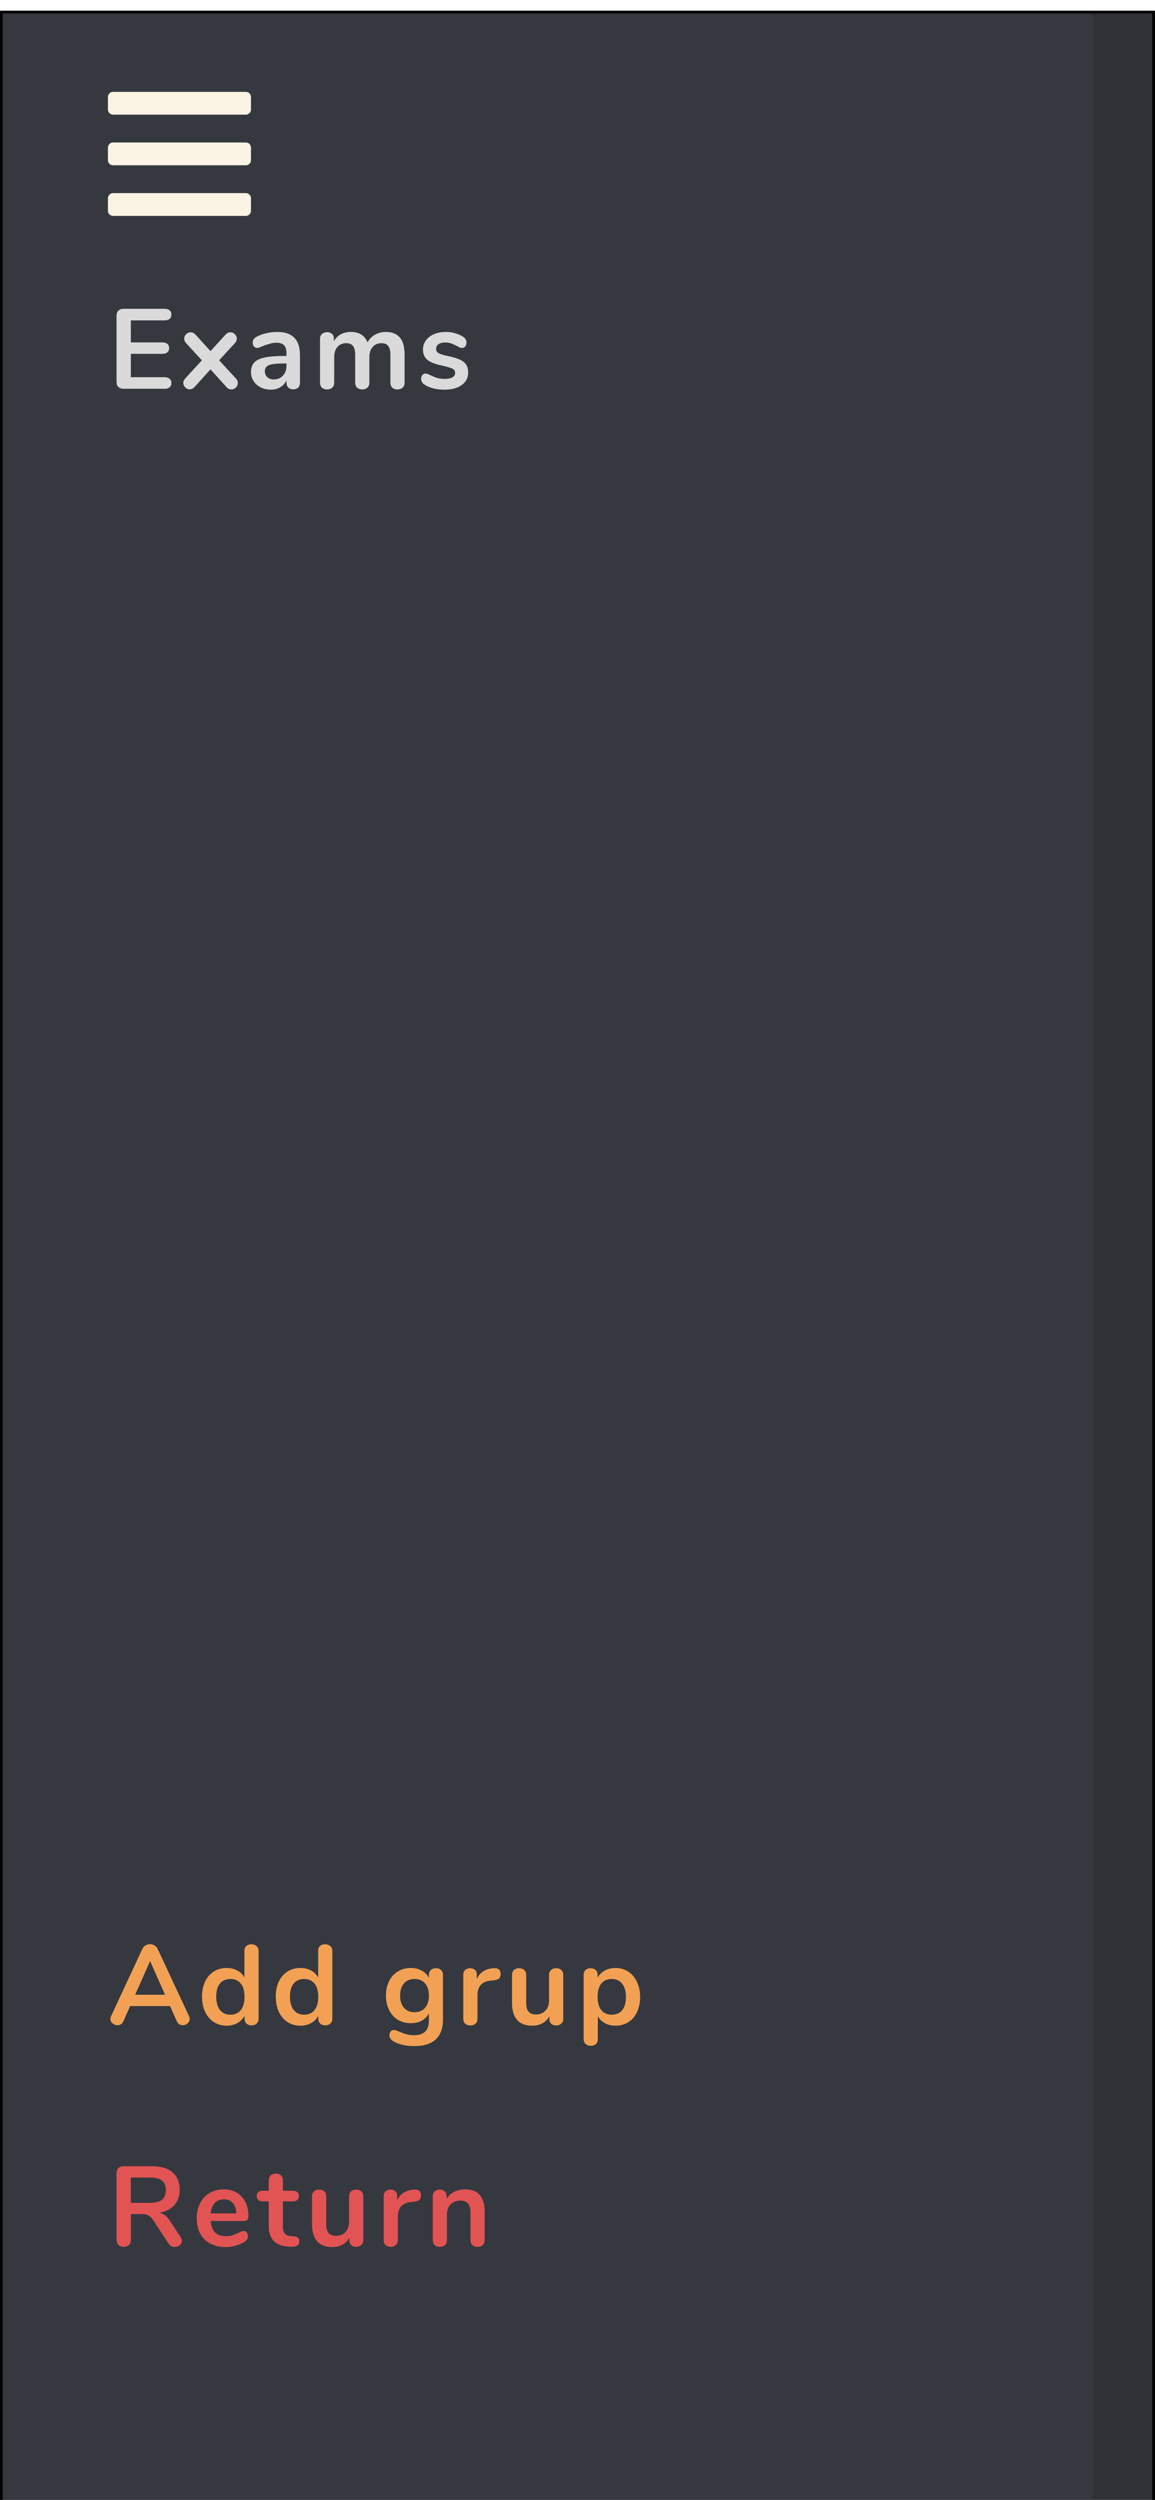 <svg width="428" height="926" viewBox="0 0 428 926" fill="none" xmlns="http://www.w3.org/2000/svg">
<g filter="url(#filter0_d_71_249)">
<g clip-path="url(#clip0_71_249)">
<rect width="428" height="926" fill="#2F3136"/>
<rect width="405" height="926" fill="#35393F"/>
<path d="M41.893 38.469H91.107C92.153 38.469 93 37.629 93 36.594V31.906C93 30.871 92.153 30.031 91.107 30.031H41.893C40.847 30.031 40 30.871 40 31.906V36.594C40 37.629 40.847 38.469 41.893 38.469ZM41.893 57.219H91.107C92.153 57.219 93 56.379 93 55.344V50.656C93 49.621 92.153 48.781 91.107 48.781H41.893C40.847 48.781 40 49.621 40 50.656V55.344C40 56.379 40.847 57.219 41.893 57.219ZM41.893 75.969H91.107C92.153 75.969 93 75.129 93 74.094V69.406C93 68.371 92.153 67.531 91.107 67.531H41.893C40.847 67.531 40 68.371 40 69.406V74.094C40 75.129 40.847 75.969 41.893 75.969Z" fill="#FBF4E4"/>
<path d="M45.796 140C44.984 140 44.34 139.776 43.864 139.328C43.416 138.88 43.192 138.25 43.192 137.438V112.952C43.192 112.14 43.416 111.51 43.864 111.062C44.34 110.614 44.984 110.39 45.796 110.39H60.958C61.77 110.39 62.4 110.572 62.848 110.936C63.296 111.3 63.52 111.818 63.52 112.49C63.52 113.19 63.296 113.736 62.848 114.128C62.4 114.492 61.77 114.674 60.958 114.674H48.484V122.822H60.118C60.93 122.822 61.56 123.004 62.008 123.368C62.456 123.732 62.68 124.264 62.68 124.964C62.68 125.636 62.456 126.154 62.008 126.518C61.56 126.882 60.93 127.064 60.118 127.064H48.484V135.716H60.958C61.77 135.716 62.4 135.912 62.848 136.304C63.296 136.668 63.52 137.2 63.52 137.9C63.52 138.572 63.296 139.09 62.848 139.454C62.4 139.818 61.77 140 60.958 140H45.796ZM87.37 136.136C87.874 136.64 88.126 137.214 88.126 137.858C88.126 138.474 87.888 139.034 87.412 139.538C86.936 140.014 86.376 140.252 85.732 140.252C85.032 140.252 84.43 139.958 83.926 139.37L78.004 132.818L72.082 139.37C71.55 139.93 70.948 140.21 70.276 140.21C69.66 140.21 69.114 139.972 68.638 139.496C68.162 139.02 67.924 138.474 67.924 137.858C67.924 137.214 68.176 136.64 68.68 136.136L74.812 129.458L69.016 123.158C68.512 122.654 68.26 122.08 68.26 121.436C68.26 120.792 68.498 120.246 68.974 119.798C69.45 119.322 69.996 119.084 70.612 119.084C71.284 119.084 71.886 119.364 72.418 119.924L78.004 126.056L83.59 119.924C84.122 119.364 84.724 119.084 85.396 119.084C86.04 119.084 86.586 119.322 87.034 119.798C87.51 120.246 87.748 120.792 87.748 121.436C87.748 122.08 87.496 122.654 86.992 123.158L81.196 129.458L87.37 136.136ZM102.715 118.958C105.571 118.958 107.685 119.672 109.057 121.1C110.457 122.5 111.157 124.642 111.157 127.526V137.774C111.157 138.53 110.933 139.132 110.485 139.58C110.037 140 109.421 140.21 108.637 140.21C107.909 140.21 107.307 139.986 106.831 139.538C106.383 139.09 106.159 138.502 106.159 137.774V136.85C105.683 137.942 104.927 138.796 103.891 139.412C102.883 140.028 101.707 140.336 100.363 140.336C98.991 140.336 97.745 140.056 96.625 139.496C95.505 138.936 94.623 138.166 93.979 137.186C93.335 136.206 93.013 135.114 93.013 133.91C93.013 132.398 93.391 131.208 94.147 130.34C94.931 129.472 96.191 128.842 97.927 128.45C99.663 128.058 102.057 127.862 105.109 127.862H106.159V126.896C106.159 125.524 105.865 124.53 105.277 123.914C104.689 123.27 103.737 122.948 102.421 122.948C101.609 122.948 100.783 123.074 99.943 123.326C99.103 123.55 98.109 123.886 96.961 124.334C96.233 124.698 95.701 124.88 95.365 124.88C94.861 124.88 94.441 124.698 94.105 124.334C93.797 123.97 93.643 123.494 93.643 122.906C93.643 122.43 93.755 122.024 93.979 121.688C94.231 121.324 94.637 120.988 95.197 120.68C96.177 120.148 97.339 119.728 98.683 119.42C100.055 119.112 101.399 118.958 102.715 118.958ZM101.413 136.556C102.813 136.556 103.947 136.094 104.815 135.17C105.711 134.218 106.159 133 106.159 131.516V130.634H105.403C103.527 130.634 102.071 130.718 101.035 130.886C99.999 131.054 99.257 131.348 98.809 131.768C98.361 132.188 98.137 132.762 98.137 133.49C98.137 134.386 98.445 135.128 99.061 135.716C99.705 136.276 100.489 136.556 101.413 136.556ZM142.995 118.958C145.235 118.958 146.943 119.63 148.119 120.974C149.323 122.29 149.925 124.432 149.925 127.4V137.732C149.925 138.544 149.673 139.174 149.169 139.622C148.693 140.042 148.063 140.252 147.279 140.252C146.523 140.252 145.893 140.042 145.389 139.622C144.913 139.174 144.675 138.544 144.675 137.732V127.4C144.675 125.86 144.395 124.768 143.835 124.124C143.303 123.452 142.477 123.116 141.357 123.116C139.985 123.116 138.893 123.592 138.081 124.544C137.269 125.468 136.863 126.742 136.863 128.366V137.732C136.863 138.544 136.611 139.174 136.107 139.622C135.631 140.042 135.015 140.252 134.259 140.252C133.503 140.252 132.873 140.042 132.369 139.622C131.865 139.174 131.613 138.544 131.613 137.732V127.4C131.613 125.86 131.333 124.768 130.773 124.124C130.241 123.452 129.415 123.116 128.295 123.116C126.923 123.116 125.831 123.592 125.019 124.544C124.235 125.468 123.843 126.742 123.843 128.366V137.732C123.843 138.544 123.591 139.174 123.087 139.622C122.583 140.042 121.953 140.252 121.197 140.252C120.441 140.252 119.811 140.042 119.307 139.622C118.831 139.174 118.593 138.544 118.593 137.732V121.478C118.593 120.694 118.845 120.092 119.349 119.672C119.853 119.252 120.483 119.042 121.239 119.042C121.967 119.042 122.555 119.252 123.003 119.672C123.479 120.064 123.717 120.638 123.717 121.394V122.402C124.361 121.282 125.215 120.428 126.279 119.84C127.371 119.252 128.617 118.958 130.017 118.958C133.097 118.958 135.155 120.246 136.191 122.822C136.807 121.646 137.717 120.708 138.921 120.008C140.125 119.308 141.483 118.958 142.995 118.958ZM164.794 140.336C161.742 140.336 159.278 139.734 157.402 138.53C156.506 137.998 156.058 137.242 156.058 136.262C156.058 135.702 156.212 135.254 156.52 134.918C156.828 134.554 157.206 134.372 157.654 134.372C158.13 134.372 158.788 134.596 159.628 135.044C160.524 135.464 161.336 135.786 162.064 136.01C162.82 136.234 163.772 136.346 164.92 136.346C166.096 136.346 167.006 136.15 167.65 135.758C168.322 135.366 168.658 134.82 168.658 134.12C168.658 133.644 168.518 133.266 168.238 132.986C167.986 132.706 167.51 132.454 166.81 132.23C166.138 131.978 165.102 131.698 163.702 131.39C161.21 130.886 159.418 130.172 158.326 129.248C157.262 128.324 156.73 127.05 156.73 125.426C156.73 124.194 157.094 123.088 157.822 122.108C158.55 121.1 159.544 120.33 160.804 119.798C162.092 119.238 163.548 118.958 165.172 118.958C166.348 118.958 167.482 119.112 168.574 119.42C169.666 119.7 170.646 120.12 171.514 120.68C172.41 121.24 172.858 121.982 172.858 122.906C172.858 123.466 172.704 123.942 172.396 124.334C172.088 124.698 171.71 124.88 171.262 124.88C170.954 124.88 170.646 124.824 170.338 124.712C170.058 124.572 169.694 124.376 169.246 124.124C168.434 123.704 167.734 123.396 167.146 123.2C166.558 122.976 165.83 122.864 164.962 122.864C163.926 122.864 163.1 123.074 162.484 123.494C161.896 123.914 161.602 124.488 161.602 125.216C161.602 125.916 161.91 126.448 162.526 126.812C163.142 127.176 164.332 127.54 166.096 127.904C167.972 128.296 169.442 128.744 170.506 129.248C171.57 129.752 172.326 130.382 172.774 131.138C173.25 131.894 173.488 132.86 173.488 134.036C173.488 135.94 172.69 137.466 171.094 138.614C169.526 139.762 167.426 140.336 164.794 140.336Z" fill="#DADADA"/>
<path d="M66.88 824.598C67.216 825.102 67.384 825.592 67.384 826.068C67.384 826.712 67.118 827.244 66.586 827.664C66.082 828.084 65.48 828.294 64.78 828.294C64.332 828.294 63.898 828.196 63.478 828C63.086 827.776 62.75 827.454 62.47 827.034L56.884 818.55C56.324 817.654 55.722 817.024 55.078 816.66C54.462 816.296 53.65 816.114 52.642 816.114H48.526V825.522C48.526 826.362 48.288 827.034 47.812 827.538C47.336 828.014 46.692 828.252 45.88 828.252C45.068 828.252 44.41 828.014 43.906 827.538C43.43 827.034 43.192 826.362 43.192 825.522V800.952C43.192 800.14 43.416 799.51 43.864 799.062C44.34 798.614 44.984 798.39 45.796 798.39H56.296C59.656 798.39 62.204 799.146 63.94 800.658C65.704 802.142 66.586 804.298 66.586 807.126C66.586 809.422 65.928 811.312 64.612 812.796C63.324 814.252 61.49 815.19 59.11 815.61C59.922 815.806 60.636 816.156 61.252 816.66C61.868 817.164 62.47 817.864 63.058 818.76L66.88 824.598ZM55.54 811.956C57.584 811.956 59.082 811.578 60.034 810.822C60.986 810.038 61.462 808.848 61.462 807.252C61.462 805.628 60.986 804.452 60.034 803.724C59.082 802.968 57.584 802.59 55.54 802.59H48.484V811.956H55.54ZM90.287 822.372C90.763 822.372 91.141 822.554 91.421 822.918C91.729 823.282 91.883 823.772 91.883 824.388C91.883 825.256 91.365 825.984 90.329 826.572C89.377 827.104 88.299 827.538 87.095 827.874C85.891 828.182 84.743 828.336 83.651 828.336C80.347 828.336 77.729 827.384 75.797 825.48C73.865 823.576 72.899 820.972 72.899 817.668C72.899 815.568 73.319 813.706 74.159 812.082C74.999 810.458 76.175 809.198 77.687 808.302C79.227 807.406 80.963 806.958 82.895 806.958C84.743 806.958 86.353 807.364 87.725 808.176C89.097 808.988 90.161 810.136 90.917 811.62C91.673 813.104 92.051 814.854 92.051 816.87C92.051 818.074 91.519 818.676 90.455 818.676H78.065C78.233 820.608 78.779 822.036 79.703 822.96C80.627 823.856 81.971 824.304 83.735 824.304C84.631 824.304 85.415 824.192 86.087 823.968C86.787 823.744 87.571 823.436 88.439 823.044C89.279 822.596 89.895 822.372 90.287 822.372ZM83.021 810.654C81.593 810.654 80.445 811.102 79.577 811.998C78.737 812.894 78.233 814.182 78.065 815.862H87.557C87.501 814.154 87.081 812.866 86.297 811.998C85.513 811.102 84.421 810.654 83.021 810.654ZM108.827 824.346C110.227 824.43 110.927 825.06 110.927 826.236C110.927 826.908 110.647 827.426 110.087 827.79C109.555 828.126 108.785 828.266 107.777 828.21L106.643 828.126C101.939 827.79 99.587 825.27 99.587 820.566V811.41H97.487C96.731 811.41 96.142 811.242 95.722 810.906C95.331 810.57 95.135 810.08 95.135 809.436C95.135 808.792 95.331 808.302 95.722 807.966C96.142 807.63 96.731 807.462 97.487 807.462H99.587V803.598C99.587 802.842 99.825 802.24 100.301 801.792C100.777 801.344 101.421 801.12 102.233 801.12C103.017 801.12 103.647 801.344 104.123 801.792C104.599 802.24 104.837 802.842 104.837 803.598V807.462H108.407C109.163 807.462 109.737 807.63 110.129 807.966C110.549 808.302 110.759 808.792 110.759 809.436C110.759 810.08 110.549 810.57 110.129 810.906C109.737 811.242 109.163 811.41 108.407 811.41H104.837V820.944C104.837 823.016 105.789 824.122 107.693 824.262L108.827 824.346ZM131.974 807.042C132.786 807.042 133.43 807.266 133.906 807.714C134.382 808.162 134.62 808.764 134.62 809.52V825.816C134.62 826.544 134.368 827.132 133.864 827.58C133.388 828.028 132.758 828.252 131.974 828.252C131.218 828.252 130.616 828.042 130.168 827.622C129.72 827.202 129.496 826.628 129.496 825.9V824.85C128.852 825.97 127.984 826.838 126.892 827.454C125.8 828.042 124.568 828.336 123.196 828.336C118.156 828.336 115.636 825.508 115.636 819.852V809.52C115.636 808.764 115.874 808.162 116.35 807.714C116.826 807.266 117.456 807.042 118.24 807.042C119.052 807.042 119.696 807.266 120.172 807.714C120.648 808.162 120.886 808.764 120.886 809.52V819.894C120.886 821.35 121.18 822.428 121.768 823.128C122.356 823.828 123.28 824.178 124.54 824.178C125.996 824.178 127.158 823.702 128.026 822.75C128.922 821.77 129.37 820.482 129.37 818.886V809.52C129.37 808.764 129.608 808.162 130.084 807.714C130.56 807.266 131.19 807.042 131.974 807.042ZM153.651 807.042C154.379 806.986 154.953 807.14 155.373 807.504C155.793 807.868 156.003 808.414 156.003 809.142C156.003 809.898 155.821 810.458 155.457 810.822C155.093 811.186 154.435 811.424 153.483 811.536L152.223 811.662C150.571 811.83 149.353 812.39 148.569 813.342C147.813 814.294 147.435 815.484 147.435 816.912V825.732C147.435 826.544 147.183 827.174 146.679 827.622C146.175 828.042 145.545 828.252 144.789 828.252C144.033 828.252 143.403 828.042 142.899 827.622C142.423 827.174 142.185 826.544 142.185 825.732V809.478C142.185 808.694 142.423 808.092 142.899 807.672C143.403 807.252 144.019 807.042 144.747 807.042C145.475 807.042 146.063 807.252 146.511 807.672C146.959 808.064 147.183 808.638 147.183 809.394V811.074C147.715 809.842 148.499 808.89 149.535 808.218C150.599 807.546 151.775 807.168 153.063 807.084L153.651 807.042ZM172.291 806.958C174.755 806.958 176.589 807.658 177.793 809.058C178.997 810.458 179.599 812.572 179.599 815.4V825.732C179.599 826.516 179.361 827.132 178.885 827.58C178.437 828.028 177.807 828.252 176.995 828.252C176.183 828.252 175.539 828.028 175.063 827.58C174.587 827.132 174.349 826.516 174.349 825.732V815.694C174.349 814.098 174.041 812.936 173.425 812.208C172.837 811.48 171.899 811.116 170.611 811.116C169.099 811.116 167.881 811.592 166.957 812.544C166.061 813.496 165.613 814.77 165.613 816.366V825.732C165.613 826.516 165.375 827.132 164.899 827.58C164.423 828.028 163.779 828.252 162.967 828.252C162.155 828.252 161.511 828.028 161.035 827.58C160.587 827.132 160.363 826.516 160.363 825.732V809.478C160.363 808.75 160.601 808.162 161.077 807.714C161.553 807.266 162.197 807.042 163.009 807.042C163.737 807.042 164.325 807.266 164.773 807.714C165.249 808.134 165.487 808.694 165.487 809.394V810.528C166.187 809.38 167.125 808.498 168.301 807.882C169.477 807.266 170.807 806.958 172.291 806.958Z" fill="#E25454"/>
<path d="M70.03 742.766C70.198 743.13 70.282 743.494 70.282 743.858C70.282 744.502 70.016 745.048 69.484 745.496C68.98 745.944 68.392 746.168 67.72 746.168C67.272 746.168 66.852 746.056 66.46 745.832C66.068 745.58 65.76 745.202 65.536 744.698L63.016 739.07H48.232L45.712 744.698C45.488 745.202 45.18 745.58 44.788 745.832C44.396 746.056 43.962 746.168 43.486 746.168C42.842 746.168 42.254 745.944 41.722 745.496C41.19 745.048 40.924 744.502 40.924 743.858C40.924 743.494 41.008 743.13 41.176 742.766L52.768 717.86C53.02 717.3 53.398 716.88 53.902 716.6C54.434 716.292 54.994 716.138 55.582 716.138C56.17 716.138 56.716 716.292 57.22 716.6C57.752 716.88 58.144 717.3 58.396 717.86L70.03 742.766ZM50.08 734.87H61.168L55.624 722.396L50.08 734.87ZM93.138 716.18C93.922 716.18 94.566 716.404 95.07 716.852C95.574 717.3 95.826 717.888 95.826 718.616V743.732C95.826 744.488 95.588 745.09 95.112 745.538C94.636 745.986 94.006 746.21 93.222 746.21C92.438 746.21 91.808 745.986 91.332 745.538C90.856 745.09 90.618 744.488 90.618 743.732V742.682C90.002 743.83 89.106 744.726 87.93 745.37C86.782 746.014 85.466 746.336 83.982 746.336C82.218 746.336 80.636 745.888 79.236 744.992C77.864 744.096 76.786 742.836 76.002 741.212C75.246 739.56 74.868 737.67 74.868 735.542C74.868 733.414 75.246 731.552 76.002 729.956C76.786 728.36 77.864 727.128 79.236 726.26C80.608 725.392 82.19 724.958 83.982 724.958C85.466 724.958 86.782 725.266 87.93 725.882C89.078 726.498 89.96 727.366 90.576 728.486V718.532C90.576 717.832 90.8 717.272 91.248 716.852C91.724 716.404 92.354 716.18 93.138 716.18ZM85.368 742.262C87.048 742.262 88.336 741.688 89.232 740.54C90.156 739.392 90.618 737.754 90.618 735.626C90.618 733.498 90.156 731.874 89.232 730.754C88.336 729.606 87.062 729.032 85.41 729.032C83.73 729.032 82.428 729.592 81.504 730.712C80.58 731.832 80.118 733.442 80.118 735.542C80.118 737.67 80.58 739.322 81.504 740.498C82.428 741.674 83.716 742.262 85.368 742.262ZM120.462 716.18C121.246 716.18 121.89 716.404 122.394 716.852C122.898 717.3 123.15 717.888 123.15 718.616V743.732C123.15 744.488 122.912 745.09 122.436 745.538C121.96 745.986 121.33 746.21 120.546 746.21C119.762 746.21 119.132 745.986 118.656 745.538C118.18 745.09 117.942 744.488 117.942 743.732V742.682C117.326 743.83 116.43 744.726 115.254 745.37C114.106 746.014 112.79 746.336 111.306 746.336C109.542 746.336 107.96 745.888 106.56 744.992C105.188 744.096 104.11 742.836 103.326 741.212C102.57 739.56 102.192 737.67 102.192 735.542C102.192 733.414 102.57 731.552 103.326 729.956C104.11 728.36 105.188 727.128 106.56 726.26C107.932 725.392 109.514 724.958 111.306 724.958C112.79 724.958 114.106 725.266 115.254 725.882C116.402 726.498 117.284 727.366 117.9 728.486V718.532C117.9 717.832 118.124 717.272 118.572 716.852C119.048 716.404 119.678 716.18 120.462 716.18ZM112.692 742.262C114.372 742.262 115.66 741.688 116.556 740.54C117.48 739.392 117.942 737.754 117.942 735.626C117.942 733.498 117.48 731.874 116.556 730.754C115.66 729.606 114.386 729.032 112.734 729.032C111.054 729.032 109.752 729.592 108.828 730.712C107.904 731.832 107.442 733.442 107.442 735.542C107.442 737.67 107.904 739.322 108.828 740.498C109.752 741.674 111.04 742.262 112.692 742.262ZM161.541 725.042C162.325 725.042 162.955 725.266 163.431 725.714C163.907 726.162 164.145 726.764 164.145 727.52V744.11C164.145 747.33 163.249 749.766 161.457 751.418C159.665 753.07 157.019 753.896 153.519 753.896C150.467 753.896 147.919 753.322 145.875 752.174C144.839 751.558 144.321 750.816 144.321 749.948C144.321 749.332 144.461 748.842 144.741 748.478C145.049 748.114 145.441 747.932 145.917 747.932C146.169 747.932 146.477 747.988 146.841 748.1C147.205 748.24 147.583 748.394 147.975 748.562C148.983 748.982 149.879 749.304 150.663 749.528C151.475 749.752 152.399 749.864 153.435 749.864C157.103 749.864 158.937 748.072 158.937 744.488V741.8C158.321 742.948 157.425 743.844 156.249 744.488C155.073 745.104 153.729 745.412 152.217 745.412C150.425 745.412 148.829 744.992 147.429 744.152C146.057 743.284 144.979 742.08 144.195 740.54C143.411 739 143.019 737.222 143.019 735.206C143.019 733.19 143.397 731.412 144.153 729.872C144.937 728.304 146.029 727.1 147.429 726.26C148.829 725.392 150.425 724.958 152.217 724.958C153.729 724.958 155.073 725.28 156.249 725.924C157.425 726.54 158.321 727.422 158.937 728.57V727.478C158.937 726.75 159.175 726.162 159.651 725.714C160.127 725.266 160.757 725.042 161.541 725.042ZM153.603 741.338C155.283 741.338 156.585 740.792 157.509 739.7C158.461 738.608 158.937 737.11 158.937 735.206C158.937 733.274 158.461 731.762 157.509 730.67C156.585 729.578 155.283 729.032 153.603 729.032C151.951 729.032 150.649 729.578 149.697 730.67C148.745 731.762 148.269 733.274 148.269 735.206C148.269 737.11 148.745 738.608 149.697 739.7C150.649 740.792 151.951 741.338 153.603 741.338ZM183.149 725.042C183.877 724.986 184.451 725.14 184.871 725.504C185.291 725.868 185.501 726.414 185.501 727.142C185.501 727.898 185.319 728.458 184.955 728.822C184.591 729.186 183.933 729.424 182.981 729.536L181.721 729.662C180.069 729.83 178.851 730.39 178.067 731.342C177.311 732.294 176.933 733.484 176.933 734.912V743.732C176.933 744.544 176.681 745.174 176.177 745.622C175.673 746.042 175.043 746.252 174.287 746.252C173.531 746.252 172.901 746.042 172.397 745.622C171.921 745.174 171.683 744.544 171.683 743.732V727.478C171.683 726.694 171.921 726.092 172.397 725.672C172.901 725.252 173.517 725.042 174.245 725.042C174.973 725.042 175.561 725.252 176.009 725.672C176.457 726.064 176.681 726.638 176.681 727.394V729.074C177.213 727.842 177.997 726.89 179.033 726.218C180.097 725.546 181.273 725.168 182.561 725.084L183.149 725.042ZM206.073 725.042C206.885 725.042 207.529 725.266 208.005 725.714C208.481 726.162 208.719 726.764 208.719 727.52V743.816C208.719 744.544 208.467 745.132 207.963 745.58C207.487 746.028 206.857 746.252 206.073 746.252C205.317 746.252 204.715 746.042 204.267 745.622C203.819 745.202 203.595 744.628 203.595 743.9V742.85C202.951 743.97 202.083 744.838 200.991 745.454C199.899 746.042 198.667 746.336 197.295 746.336C192.255 746.336 189.735 743.508 189.735 737.852V727.52C189.735 726.764 189.973 726.162 190.449 725.714C190.925 725.266 191.555 725.042 192.339 725.042C193.151 725.042 193.795 725.266 194.271 725.714C194.747 726.162 194.985 726.764 194.985 727.52V737.894C194.985 739.35 195.279 740.428 195.867 741.128C196.455 741.828 197.379 742.178 198.639 742.178C200.095 742.178 201.257 741.702 202.125 740.75C203.021 739.77 203.469 738.482 203.469 736.886V727.52C203.469 726.764 203.707 726.162 204.183 725.714C204.659 725.266 205.289 725.042 206.073 725.042ZM228.086 724.958C229.85 724.958 231.418 725.406 232.79 726.302C234.19 727.198 235.268 728.472 236.024 730.124C236.808 731.748 237.2 733.624 237.2 735.752C237.2 737.88 236.808 739.742 236.024 741.338C235.268 742.934 234.204 744.166 232.832 745.034C231.46 745.902 229.878 746.336 228.086 746.336C226.63 746.336 225.328 746.028 224.18 745.412C223.032 744.796 222.15 743.942 221.534 742.85V751.418C221.534 752.146 221.296 752.72 220.82 753.14C220.344 753.56 219.714 753.77 218.93 753.77C218.146 753.77 217.502 753.546 216.998 753.098C216.522 752.65 216.284 752.062 216.284 751.334V727.52C216.284 726.764 216.508 726.162 216.956 725.714C217.432 725.266 218.062 725.042 218.846 725.042C219.63 725.042 220.26 725.266 220.736 725.714C221.212 726.162 221.45 726.764 221.45 727.52V728.57C222.066 727.422 222.948 726.54 224.096 725.924C225.272 725.28 226.602 724.958 228.086 724.958ZM226.7 742.262C228.352 742.262 229.64 741.702 230.564 740.582C231.488 739.434 231.95 737.824 231.95 735.752C231.95 733.624 231.488 731.972 230.564 730.796C229.64 729.62 228.352 729.032 226.7 729.032C225.02 729.032 223.718 729.606 222.794 730.754C221.898 731.902 221.45 733.54 221.45 735.668C221.45 737.768 221.898 739.392 222.794 740.54C223.718 741.688 225.02 742.262 226.7 742.262Z" fill="#F2A154"/>
</g>
<rect x="0.5" y="0.5" width="427" height="925" stroke="black"/>
</g>
<defs>
<filter id="filter0_d_71_249" x="-4" y="0" width="436" height="934" filterUnits="userSpaceOnUse" color-interpolation-filters="sRGB">
<feFlood flood-opacity="0" result="BackgroundImageFix"/>
<feColorMatrix in="SourceAlpha" type="matrix" values="0 0 0 0 0 0 0 0 0 0 0 0 0 0 0 0 0 0 127 0" result="hardAlpha"/>
<feOffset dy="4"/>
<feGaussianBlur stdDeviation="2"/>
<feComposite in2="hardAlpha" operator="out"/>
<feColorMatrix type="matrix" values="0 0 0 0 0 0 0 0 0 0 0 0 0 0 0 0 0 0 0.25 0"/>
<feBlend mode="normal" in2="BackgroundImageFix" result="effect1_dropShadow_71_249"/>
<feBlend mode="normal" in="SourceGraphic" in2="effect1_dropShadow_71_249" result="shape"/>
</filter>
<clipPath id="clip0_71_249">
<rect width="428" height="926" fill="white"/>
</clipPath>
</defs>
</svg>
